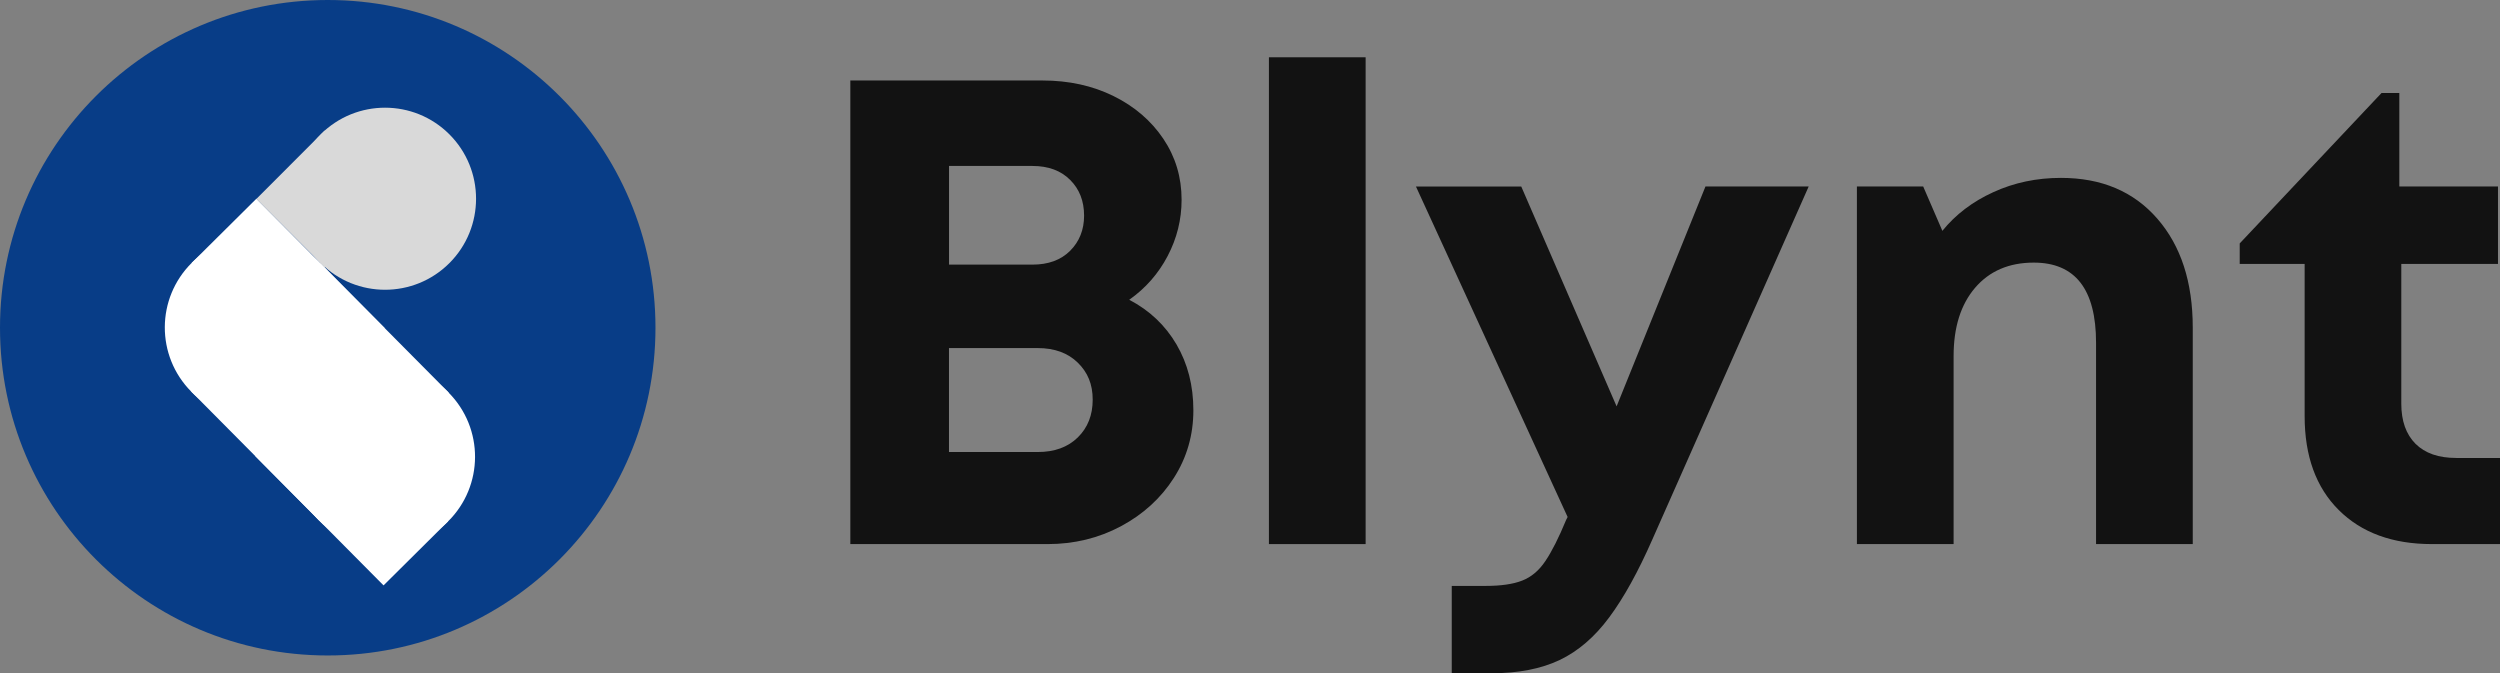 <?xml version="1.0" encoding="UTF-8"?>
<svg id="Laag_2" data-name="Laag 2" xmlns="http://www.w3.org/2000/svg" xmlns:xlink="http://www.w3.org/1999/xlink" viewBox="0 0 496.66 133.74">
  <rect x="0" y="0" width="496.66" height="133.74" fill="#808080" stroke="none"/>
  <defs>
    <style>
      .cls-1 {
        fill: none;
      }

      .cls-2 {
        fill: #d9d9d9;
      }

      .cls-3 {
        clip-path: url(#clippath-17);
      }

      .cls-4 {
        clip-path: url(#clippath-11);
      }

      .cls-5 {
        clip-path: url(#clippath-16);
      }

      .cls-6 {
        clip-path: url(#clippath-18);
      }

      .cls-7 {
        clip-path: url(#clippath-10);
      }

      .cls-8 {
        clip-path: url(#clippath-15);
      }

      .cls-9 {
        clip-path: url(#clippath-13);
      }

      .cls-10 {
        clip-path: url(#clippath-14);
      }

      .cls-11 {
        clip-path: url(#clippath-12);
      }

      .cls-12 {
        clip-path: url(#clippath-1);
      }

      .cls-13 {
        clip-path: url(#clippath-3);
      }

      .cls-14 {
        clip-path: url(#clippath-4);
      }

      .cls-15 {
        clip-path: url(#clippath-2);
      }

      .cls-16 {
        clip-path: url(#clippath-7);
      }

      .cls-17 {
        clip-path: url(#clippath-6);
      }

      .cls-18 {
        clip-path: url(#clippath-9);
      }

      .cls-19 {
        clip-path: url(#clippath-8);
      }

      .cls-20 {
        clip-path: url(#clippath-5);
      }

      .cls-21 {
        fill: #fff;
      }

      .cls-22 {
        fill: #121212;
      }

      .cls-23 {
        fill: #083d87;
      }

      .cls-24 {
        clip-path: url(#clippath);
      }
    </style>
    <clipPath id="clippath">
      <rect class="cls-1" width="130.22" height="130.22"/>
    </clipPath>
    <clipPath id="clippath-1">
      <path class="cls-1" d="M65.11,0C29.15,0,0,29.15,0,65.11s29.15,65.11,65.11,65.11,65.11-29.15,65.11-65.11S101.07,0,65.11,0Z"/>
    </clipPath>
    <clipPath id="clippath-2">
      <rect class="cls-1" x="32" y="46.3" width="37.33" height="37.33"/>
    </clipPath>
    <clipPath id="clippath-3">
      <rect class="cls-1" x="32.74" y="46.97" width="36.17" height="36.17" transform="translate(-31.08 54.67) rotate(-44.77)"/>
    </clipPath>
    <clipPath id="clippath-4">
      <path class="cls-1" d="M38.09,52.22c-7.09,7.04-7.14,18.48-.1,25.58,7.04,7.09,18.48,7.13,25.57.09,7.09-7.03,7.14-18.48.1-25.57-7.03-7.09-18.48-7.13-25.57-.1Z"/>
    </clipPath>
    <clipPath id="clippath-5">
      <rect class="cls-1" x="37.33" y="38.3" width="40" height="40"/>
    </clipPath>
    <clipPath id="clippath-6">
      <rect class="cls-1" x="48.2" y="40.61" width="18.09" height="36.17" transform="translate(-24.73 57.35) rotate(-44.78)"/>
    </clipPath>
    <clipPath id="clippath-7">
      <rect class="cls-1" x="57.33" y="71.63" width="37.33" height="37.33"/>
    </clipPath>
    <clipPath id="clippath-8">
      <rect class="cls-1" x="58.2" y="72.65" width="36.17" height="36.17" transform="translate(-41.77 80.06) rotate(-44.78)"/>
    </clipPath>
    <clipPath id="clippath-9">
      <path class="cls-1" d="M89.03,103.57c7.09-7.04,7.13-18.48.09-25.58-7.03-7.09-18.48-7.13-25.57-.1-7.09,7.04-7.13,18.49-.1,25.58,7.04,7.09,18.48,7.13,25.58.1Z"/>
    </clipPath>
    <clipPath id="clippath-10">
      <rect class="cls-1" x="50.67" y="76.96" width="38.67" height="40"/>
    </clipPath>
    <clipPath id="clippath-11">
      <rect class="cls-1" x="60.83" y="79.01" width="18.08" height="36.17" transform="translate(-48.12 77.41) rotate(-44.79)"/>
    </clipPath>
    <clipPath id="clippath-12">
      <rect class="cls-1" x="37.33" y="51.63" width="52" height="52"/>
    </clipPath>
    <clipPath id="clippath-13">
      <rect class="cls-1" x="45.48" y="59.81" width="36.17" height="36.17" transform="translate(-36.42 67.37) rotate(-44.78)"/>
    </clipPath>
    <clipPath id="clippath-14">
      <rect class="cls-1" x="57.33" y="20.96" width="37.33" height="37.33"/>
    </clipPath>
    <clipPath id="clippath-15">
      <rect class="cls-1" x="58.42" y="21.4" width="36.17" height="36.17" transform="translate(-5.51 65.67) rotate(-45.01)"/>
    </clipPath>
    <clipPath id="clippath-16">
      <path class="cls-1" d="M63.71,26.69c-7.06,7.06-7.06,18.52,0,25.58,7.06,7.06,18.51,7.06,25.57,0s7.06-18.52,0-25.58c-7.06-7.06-18.51-7.06-25.57,0Z"/>
    </clipPath>
    <clipPath id="clippath-17">
      <rect class="cls-1" x="50.93" y="25.97" width="34.48" height="27.08"/>
    </clipPath>
    <clipPath id="clippath-18">
      <polygon class="cls-1" points="71.87 25.97 64.47 25.97 50.93 39.52 64.47 53.06 71.87 53.06 85.41 39.52 71.87 25.97"/>
    </clipPath>
  </defs>
  <g id="Laag_1-2" data-name="Laag 1">
    <g class="cls-24">
      <g class="cls-12">
        <path class="cls-23" d="M0,0h130.22v130.22H0V0Z"/>
      </g>
    </g>
    <g class="cls-15">
      <g class="cls-13">
        <g class="cls-14">
          <path class="cls-21" d="M25.25,64.96l25.68-25.47,25.47,25.67-25.67,25.47-25.48-25.67Z"/>
        </g>
      </g>
    </g>
    <g class="cls-20">
      <g class="cls-17">
        <path class="cls-21" d="M38.09,52.22l12.84-12.74,25.47,25.67-12.84,12.74-25.47-25.67Z"/>
      </g>
    </g>
    <g class="cls-16">
      <g class="cls-19">
        <g class="cls-18">
          <path class="cls-21" d="M101.86,90.83l-25.67,25.47-25.47-25.67,25.67-25.47,25.47,25.67Z"/>
        </g>
      </g>
    </g>
    <g class="cls-7">
      <g class="cls-4">
        <path class="cls-21" d="M89.03,103.56l-12.83,12.74-25.47-25.67,12.83-12.74,25.47,25.67Z"/>
      </g>
    </g>
    <g class="cls-11">
      <g class="cls-9">
        <path class="cls-21" d="M37.99,77.79l25.67-25.47,25.48,25.67-25.68,25.48-25.47-25.68Z"/>
      </g>
    </g>
    <g class="cls-10">
      <g class="cls-8">
        <g class="cls-5">
          <path class="cls-2" d="M50.93,39.48l25.57-25.58,25.57,25.58-25.57,25.57-25.57-25.57Z"/>
        </g>
      </g>
    </g>
    <g class="cls-3">
      <g class="cls-6">
        <path class="cls-2" d="M50.93,25.97h34.48v27.08h-34.48v-27.08Z"/>
      </g>
    </g>
    <path class="cls-22" d="M224.33,59.55c4.03,2.1,7.16,5.06,9.4,8.88,2.23,3.82,3.35,8.18,3.35,13.08s-1.29,9.4-3.88,13.44c-2.58,4.03-6.09,7.23-10.52,9.6-4.43,2.36-9.28,3.54-14.54,3.54h-39.21V15.99h38.17c5.25,0,9.96,1.04,14.13,3.1,4.17,2.06,7.46,4.89,9.88,8.48,2.42,3.6,3.63,7.64,3.63,12.1,0,3.95-.93,7.68-2.77,11.19-1.85,3.52-4.39,6.41-7.63,8.69ZM215.37,42.84c0-2.9-.93-5.27-2.77-7.1-1.83-1.84-4.33-2.77-7.48-2.77h-16.58v19.6h16.58c3.15,0,5.65-.92,7.48-2.75s2.77-4.17,2.77-6.98ZM206.16,89.8c3.33,0,5.98-.96,7.96-2.9,1.97-1.93,2.96-4.43,2.96-7.5s-.99-5.42-2.96-7.35c-1.97-1.93-4.63-2.9-7.96-2.9h-17.63v20.65h17.63Z"/>
    <path class="cls-22" d="M252.09,108.09V11.38h19.21v96.71h-19.21Z"/>
    <path class="cls-22" d="M338.8,37.05h20.52l-31.06,70.13c-2.81,6.4-5.66,11.55-8.56,15.46-2.89,3.9-6.18,6.73-9.85,8.48-3.68,1.75-8.2,2.63-13.54,2.63h-7.9v-17.35h6.71c3.07,0,5.5-.35,7.29-1.06,1.8-.7,3.34-1.99,4.6-3.88,1.28-1.89,2.66-4.63,4.15-8.23l.27-.52-30.13-65.65h20.92l18.94,43.67,17.65-43.67Z"/>
    <path class="cls-22" d="M409.43,35.34c8.07,0,14.45,2.7,19.15,8.1,4.69,5.39,7.04,12.6,7.04,21.63v43.02h-19.21v-40c0-10.61-4.13-15.92-12.38-15.92-4.91,0-8.79,1.67-11.65,5-2.85,3.33-4.27,7.85-4.27,13.56v37.35h-19.21V37.05h13.17l3.81,8.81c2.63-3.25,6-5.81,10.13-7.69,4.13-1.89,8.59-2.83,13.42-2.83Z"/>
    <path class="cls-22" d="M487.97,90.99h8.69v17.1h-13.54c-7.81,0-13.97-2.26-18.5-6.77-4.52-4.51-6.77-10.72-6.77-18.63v-30.25h-12.9v-4.08l28.17-29.88h3.54v18.56h19.6v15.4h-19.21v27.75c0,3.43.94,6.09,2.83,7.98,1.89,1.88,4.58,2.81,8.08,2.81Z"/>
  </g>
</svg>